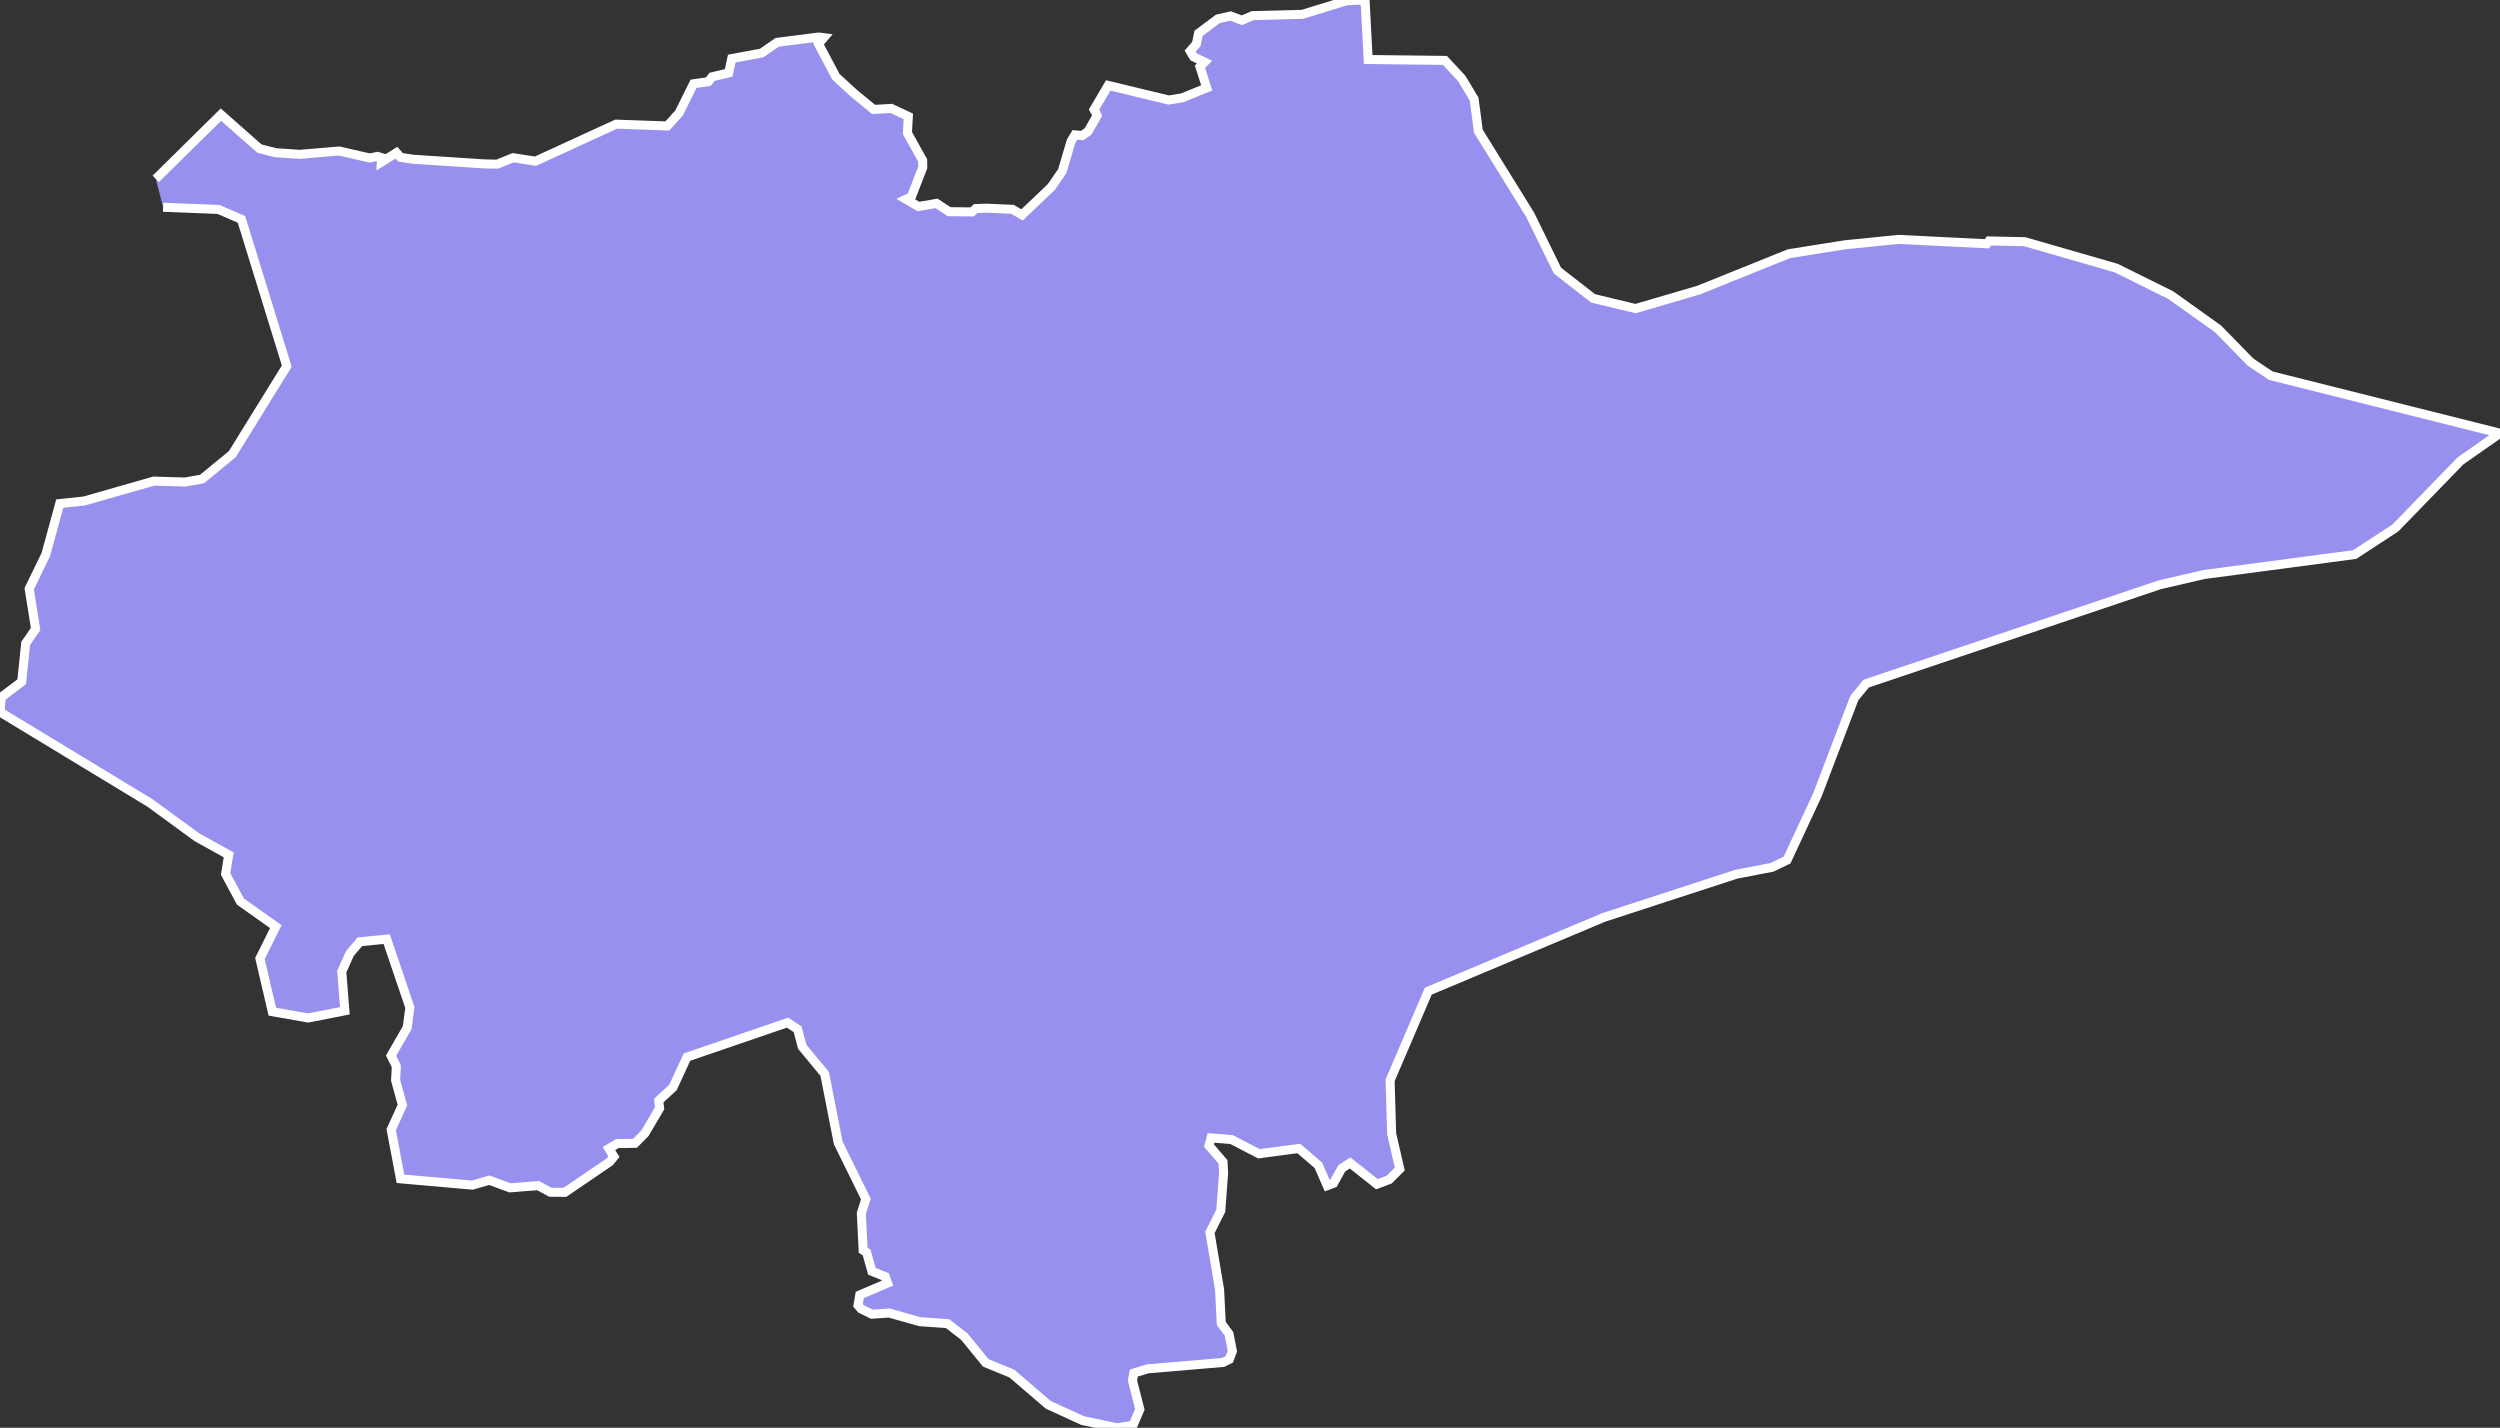 <svg xmlns="http://www.w3.org/2000/svg" viewBox="259.742 381.6 193.71 110.63" width="193.71" height="110.63">
            <rect x="259.742" y="381.6" width="193.71" height="110.63" fill="#333333" stroke="none"/>
            <path 
                d="m 271.812,395.46 5.05,-4.98 2.98,2.63 1.24,0.32 1.87,0.13 3.06,-0.26 2.37,0.54 0.61,-0.12 0.32,0.1 -0.02,0.34 1.17,-0.73 0.31,0.36 0.98,0.15 5.52,0.36 1,0.02 1.23,-0.5 1.73,0.27 6.25,-2.87 3.97,0.14 0.91,-1.01 1.12,-2.26 1.14,-0.16 0.3,-0.38 1.28,-0.3 0.24,-1.11 2.31,-0.43 1.21,-0.83 3.22,-0.41 0.39,0.05 -0.41,0.48 1.35,2.55 1.39,1.27 1.53,1.26 1.37,-0.08 1.32,0.62 -0.07,1.29 1.18,2.12 0.01,0.54 -0.88,2.27 -0.42,0.2 0.96,0.56 1.41,-0.24 0.97,0.64 1.77,0.02 0.3,-0.26 0.84,-0.03 2,0.09 0.74,0.43 2.26,-2.15 0.86,-1.25 0.68,-2.3 0.3,-0.5 0.56,0.05 0.46,-0.32 0.7,-1.23 -0.24,-0.46 1.1,-1.87 4.69,1.13 1.04,-0.17 1.9,-0.77 -0.52,-1.64 0.35,-0.36 -0.85,-0.41 -0.26,-0.44 0.48,-0.56 0.17,-0.82 1.5,-1.12 0.97,-0.22 0.89,0.33 0.82,-0.36 3.87,-0.1 3.38,-1.04 1.06,-0.07 0.42,0.19 0.23,4.42 5.95,0.07 1.3,1.4 0.96,1.6 0.33,2.49 4.01,6.47 2.12,4.33 2.76,2.15 3.29,0.79 4.88,-1.43 7,-2.82 4.33,-0.69 4.16,-0.42 6.85,0.34 0.17,-0.22 2.77,0.06 7.07,2.04 4.24,2.1 3.67,2.62 2.51,2.57 1.57,1.05 17.76,4.46 0,0 -3.06,2.14 -5.05,5.2 -3.15,2.06 -11.69,1.55 -3.41,0.79 -22.75,7.66 -0.92,1.12 -2.86,7.5 -2.35,5.05 -1.15,0.56 -2.79,0.54 -10.25,3.34 -13.61,5.72 -2.96,6.91 0.12,4.14 0.63,2.73 -0.82,0.82 -0.95,0.36 -2.08,-1.65 -0.64,0.41 -0.65,1.17 -0.48,0.18 -0.69,-1.58 -1.52,-1.3 -3.08,0.41 -2.12,-1.1 -1.59,-0.13 -0.16,0.6 1.08,1.25 0.05,0.86 -0.22,2.94 -0.84,1.67 0.75,4.45 0.13,2.61 0.6,0.81 0.26,1.33 -0.24,0.64 -0.48,0.24 -5.82,0.49 -1.1,0.33 -0.1,0.58 0.57,2.24 -0.53,1.23 -1.25,0.19 -2.66,-0.56 -2.66,-1.22 -2.82,-2.42 -2.02,-0.83 -1.66,-2.03 -1.3,-1.01 -2.15,-0.15 -2.37,-0.67 -1.35,0.09 -0.83,-0.41 -0.24,-0.28 0.14,-0.8 2.15,-0.92 -0.18,-0.5 -1.03,-0.41 -0.41,-1.46 -0.27,-0.17 0,0 -0.14,-2.87 0.35,-1.1 -2.14,-4.35 -1.05,-5.35 -1.74,-2.1 -0.36,-1.36 -0.78,-0.51 -7.79,2.67 -1.09,2.36 -1.1,1.01 0.07,0.6 -1.14,1.93 -0.77,0.78 -1.37,0.02 -0.65,0.39 0.39,0.62 -0.32,0.4 -3.48,2.37 -1.13,-0.01 -0.94,-0.51 -2.19,0.17 -1.6,-0.59 -1.31,0.38 -5.57,-0.49 -0.72,-3.81 0.87,-1.9 -0.53,-1.93 0.06,-1.08 -0.41,-0.82 1.25,-2.17 0.21,-1.56 -1.8,-5.3 -2.07,0.2 -0.78,0.91 -0.63,1.41 0.24,3.03 -2.84,0.56 -2.78,-0.49 -0.96,-4.12 1.23,-2.47 -2.74,-1.94 -1.15,-2.14 0.24,-1.48 -2.47,-1.37 -3.64,-2.66 -11.61,-7.04 0.1,-1.15 1.58,-1.19 0.31,-2.98 0.77,-1.11 -0.5,-3.12 1.29,-2.65 1.08,-3.95 1.89,-0.2 5.39,-1.54 2.43,0.07 1.31,-0.23 2.35,-1.93 4.22,-6.82 -3.51,-11.37 -1.78,-0.77 -4.29,-0.17" 
                fill="rgb(151, 144, 238)" 
                stroke="white" 
                stroke-width=".7px"
                title="Mopti" 
                id="ML-5" 
            />
        </svg>